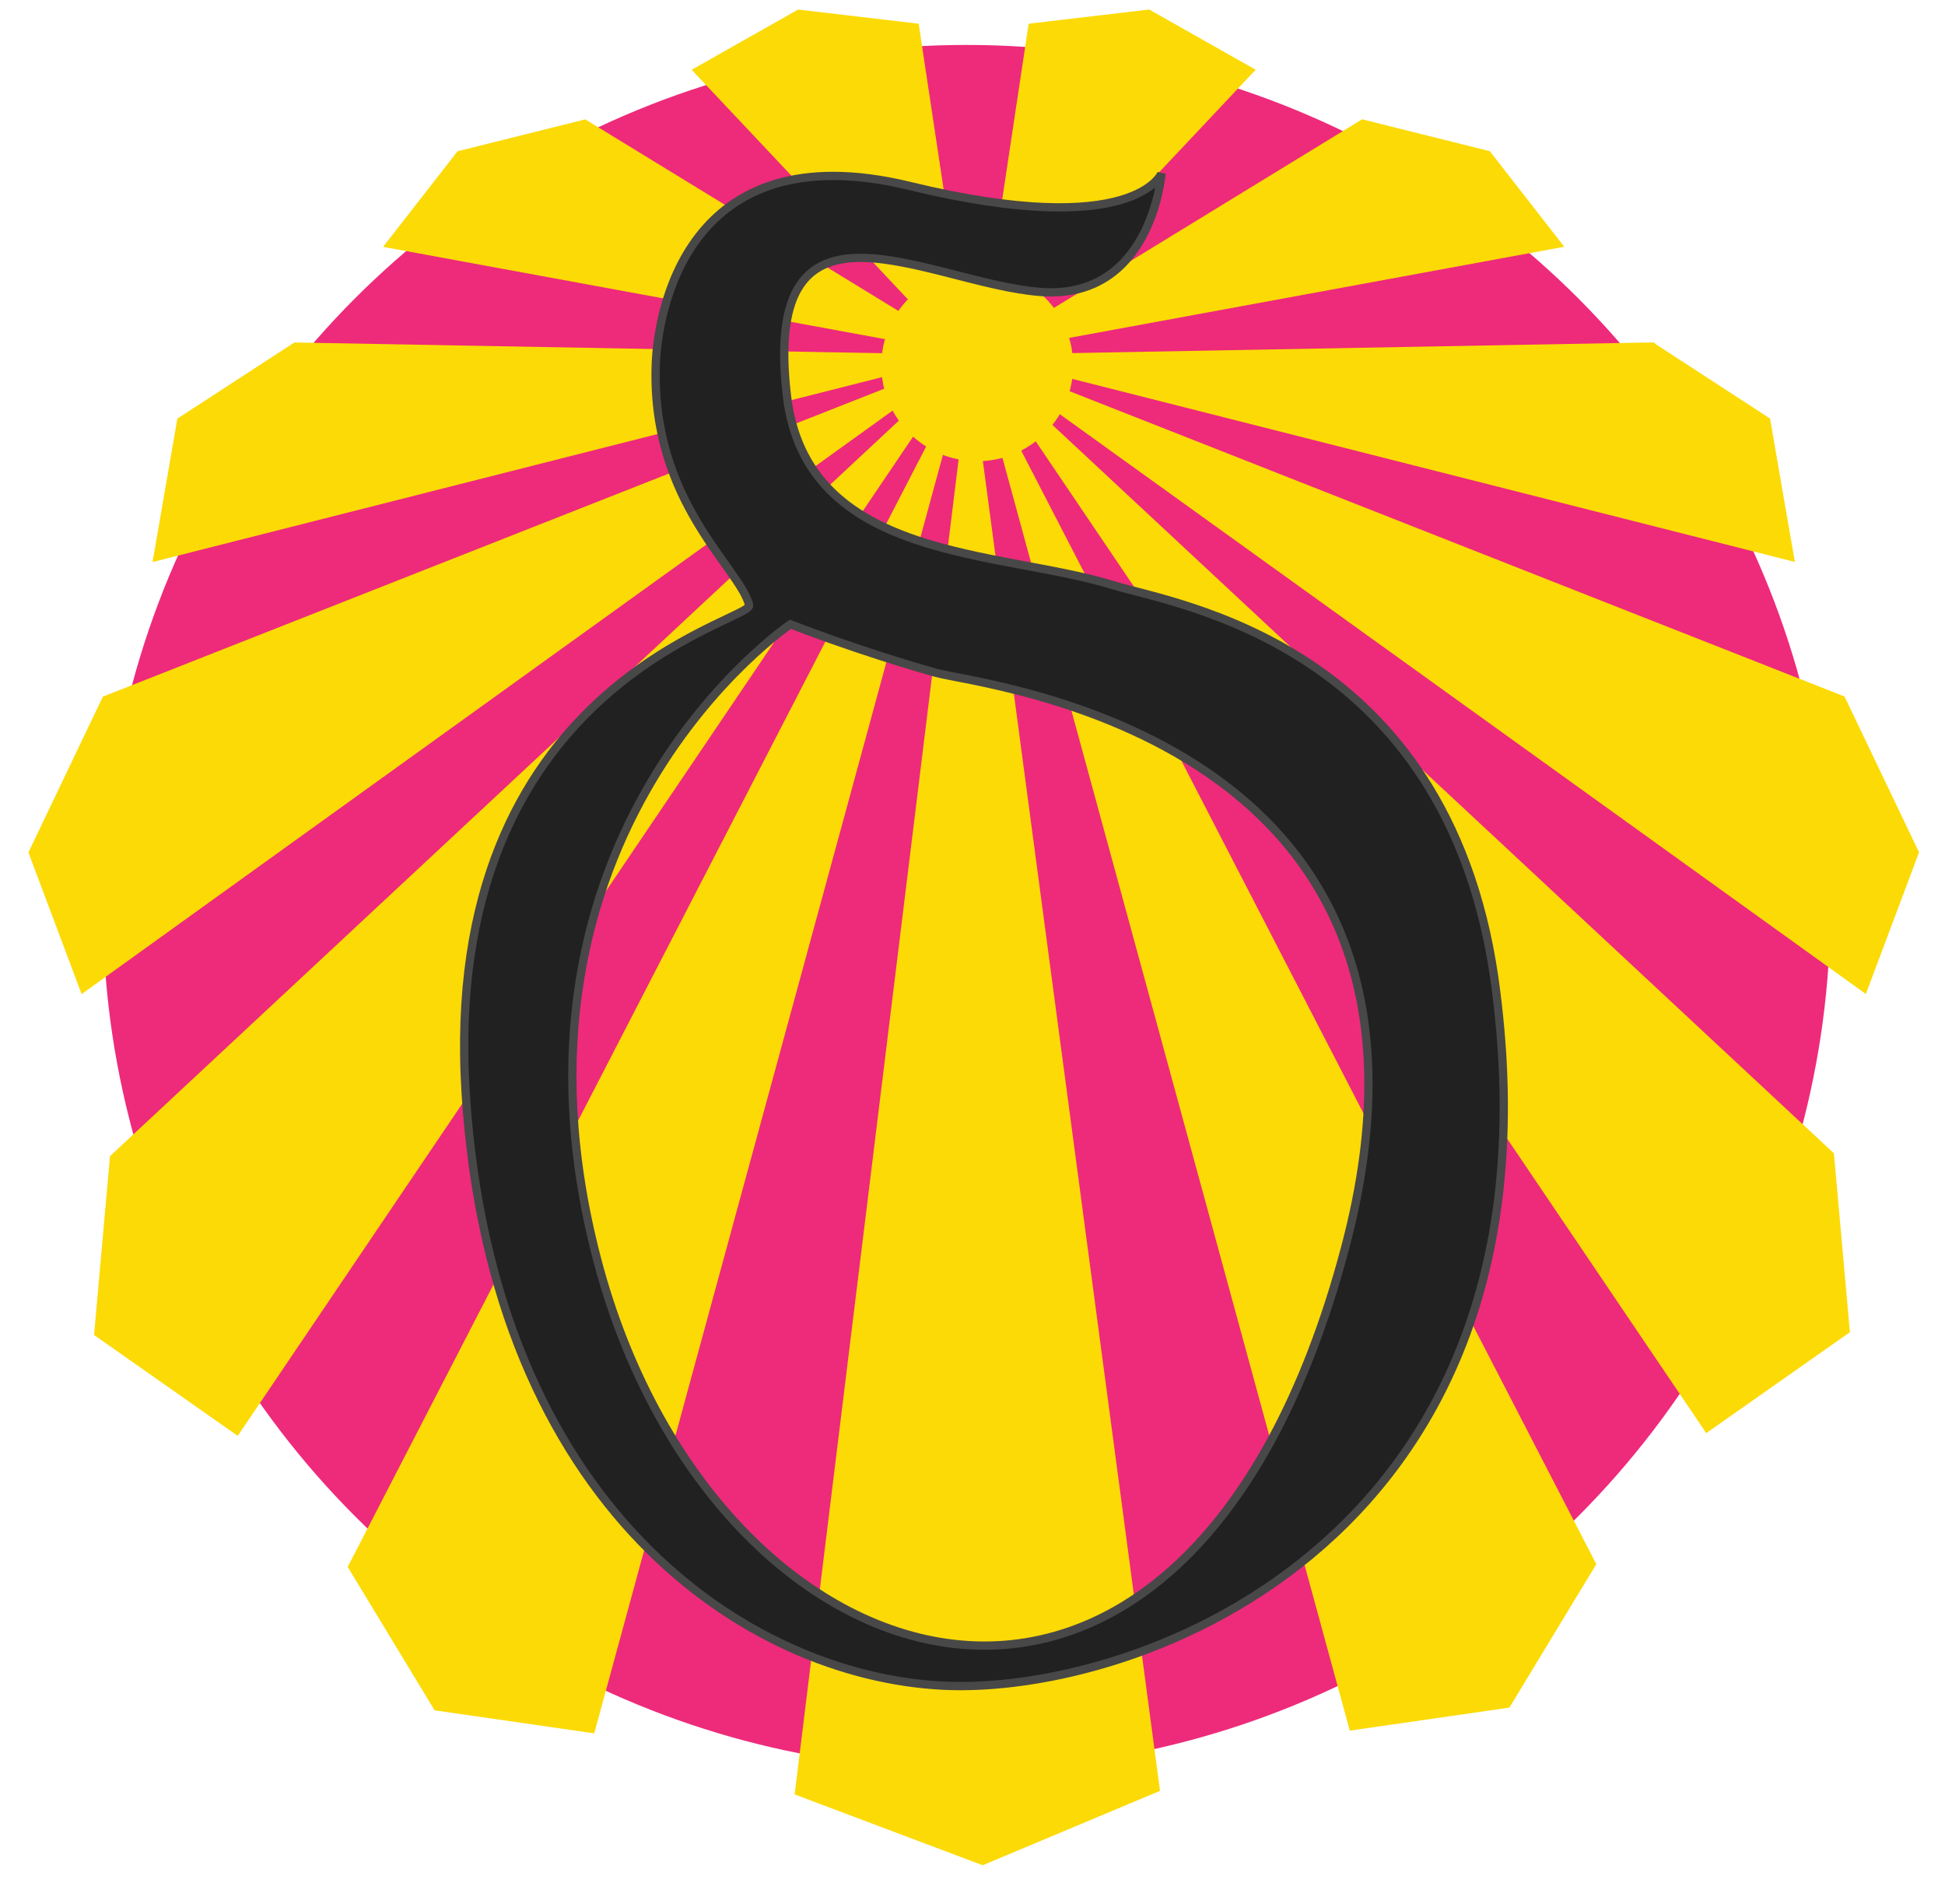 <?xml version="1.0" encoding="UTF-8" standalone="no"?>
<svg width="235px" height="230px" viewBox="0 0 235 230" version="1.1" xmlns="http://www.w3.org/2000/svg" xmlns:xlink="http://www.w3.org/1999/xlink" xmlns:sketch="http://www.bohemiancoding.com/sketch/ns">
    <!-- Generator: Sketch 3.3.3 (12072) - http://www.bohemiancoding.com/sketch -->
    <title>skold copy 2</title>
    <desc>Created with Sketch.</desc>
    <defs></defs>
    <g id="Page-1" stroke="none" stroke-width="1" fill="none" fill-rule="evenodd" sketch:type="MSPage">
        <g id="Landing" sketch:type="MSArtboardGroup" transform="translate(-601, -131)">
            <g id="skold-copy-2" sketch:type="MSLayerGroup" transform="translate(604, 114)">
                <g id="g2620" transform="translate(0.1, 0.281)">
                    <g id="g2624" transform="translate(1.791, 0)"></g>
                    <g id="g3590" transform="translate(0, 17.373)" sketch:type="MSShapeGroup">
                        <g id="g5752" transform="translate(0.026, 0.152)">
                            <g id="g3716" transform="translate(0.155, 0.215)">
                                <ellipse id="circle2622" fill="#EE2A7B" cx="113.51" cy="108.587" rx="104.361" ry="104.179"></ellipse>
                                <g id="g2702" transform="translate(0.073, 0.069)" fill="#FCDA06">
                                    <path d="M113.432,43.381 L68.443,208.312 L49.156,205.531 L38.656,188.205 L113.432,43.381 L113.432,43.381 Z" id="polygon2709"></path>
                                    <path d="M113.432,42.097 L25.368,172.375 L8.01,160.185 L9.938,138.58 L113.432,42.097 L113.432,42.097 Z" id="polygon2716"></path>
                                    <path d="M113.861,43.06 L92.658,215.69 L115.373,224.246 L136.802,215.259 L113.861,43.06 L113.861,43.06 Z" id="polygon2723"></path>
                                    <path d="M114.718,43.06 L159.729,207.984 L179.015,205.202 L189.515,187.874 L114.718,43.06 L114.718,43.06 Z" id="polygon2730"></path>
                                    <path d="M114.718,41.776 L202.799,172.044 L220.156,159.849 L218.225,138.245 L114.718,41.776 L114.718,41.776 Z" id="polygon2737"></path>
                                    <path d="M114.718,41.776 L222.082,118.993 L228.509,101.879 L219.508,83.055 L114.718,41.776 L114.718,41.776 Z" id="polygon2744"></path>
                                    <path d="M114.718,41.776 L213.507,66.798 L210.506,49.472 L196.362,40.273 L114.718,41.776 L114.718,41.776 Z" id="polygon2751"></path>
                                    <path d="M114.718,41.776 L185.647,28.722 L176.646,17.173 L161.217,13.323 L114.718,41.776 L114.718,41.776 Z" id="polygon2758"></path>
                                    <path d="M114.718,43.06 L148.359,7.334 L135.501,0.062 L120.93,1.774 L114.718,43.06 L114.718,43.06 Z" id="polygon2765"></path>
                                    <path d="M113.861,41.776 L6.508,119.006 L0.078,101.894 L9.076,83.068 L113.861,41.776 L113.861,41.776 Z" id="polygon2772"></path>
                                    <path d="M113.861,41.776 L15.076,66.811 L18.075,49.484 L32.217,40.284 L113.861,41.776 L113.861,41.776 Z" id="polygon2779"></path>
                                    <path d="M113.861,41.776 L42.931,28.732 L51.93,17.181 L67.358,13.329 L113.861,41.776 L113.861,41.776 Z" id="polygon2786"></path>
                                    <path d="M113.861,43.06 L80.215,7.339 L93.073,0.065 L107.644,1.775 L113.861,43.06 L113.861,43.06 Z" id="polygon2793"></path>
                                    <ellipse id="circle3585" cx="114.718" cy="43.06" rx="11.588" ry="11.568"></ellipse>
                                </g>
                                <path d="M177.251,117.005 C171.349,76.643 138.661,71.977 131.265,69.688 C117.414,65.401 94.091,66.819 91.782,46.688 C88.738,20.168 108.945,33.208 122.406,34.247 C135.863,35.286 137.054,19.931 137.054,19.931 C137.054,19.931 133.845,28.05 106.632,21.443 C79.418,14.837 76.18,37.12 75.955,42.891 C75.308,59.576 86.102,67.55 87.235,72.084 C87.728,74.052 49.76,81.422 52.996,131.23 C56.231,181.043 86.89,201.432 110.655,202.621 C134.422,203.811 186.839,184.686 177.251,117.005 L177.251,117.005 Z M159.241,149.728 C140.005,222.268 82.798,204.333 68.864,151.121 C55.307,99.35 92.215,74.397 92.215,74.397 C92.215,74.397 100.349,77.598 109.814,80.261 C115.348,81.818 175.633,87.917 159.241,149.728 L159.241,149.728 Z" id="path2802" stroke="#484848" fill="#212121"></path>
                            </g>
                        </g>
                    </g>
                </g>
            </g>
        </g>
    </g>
</svg>